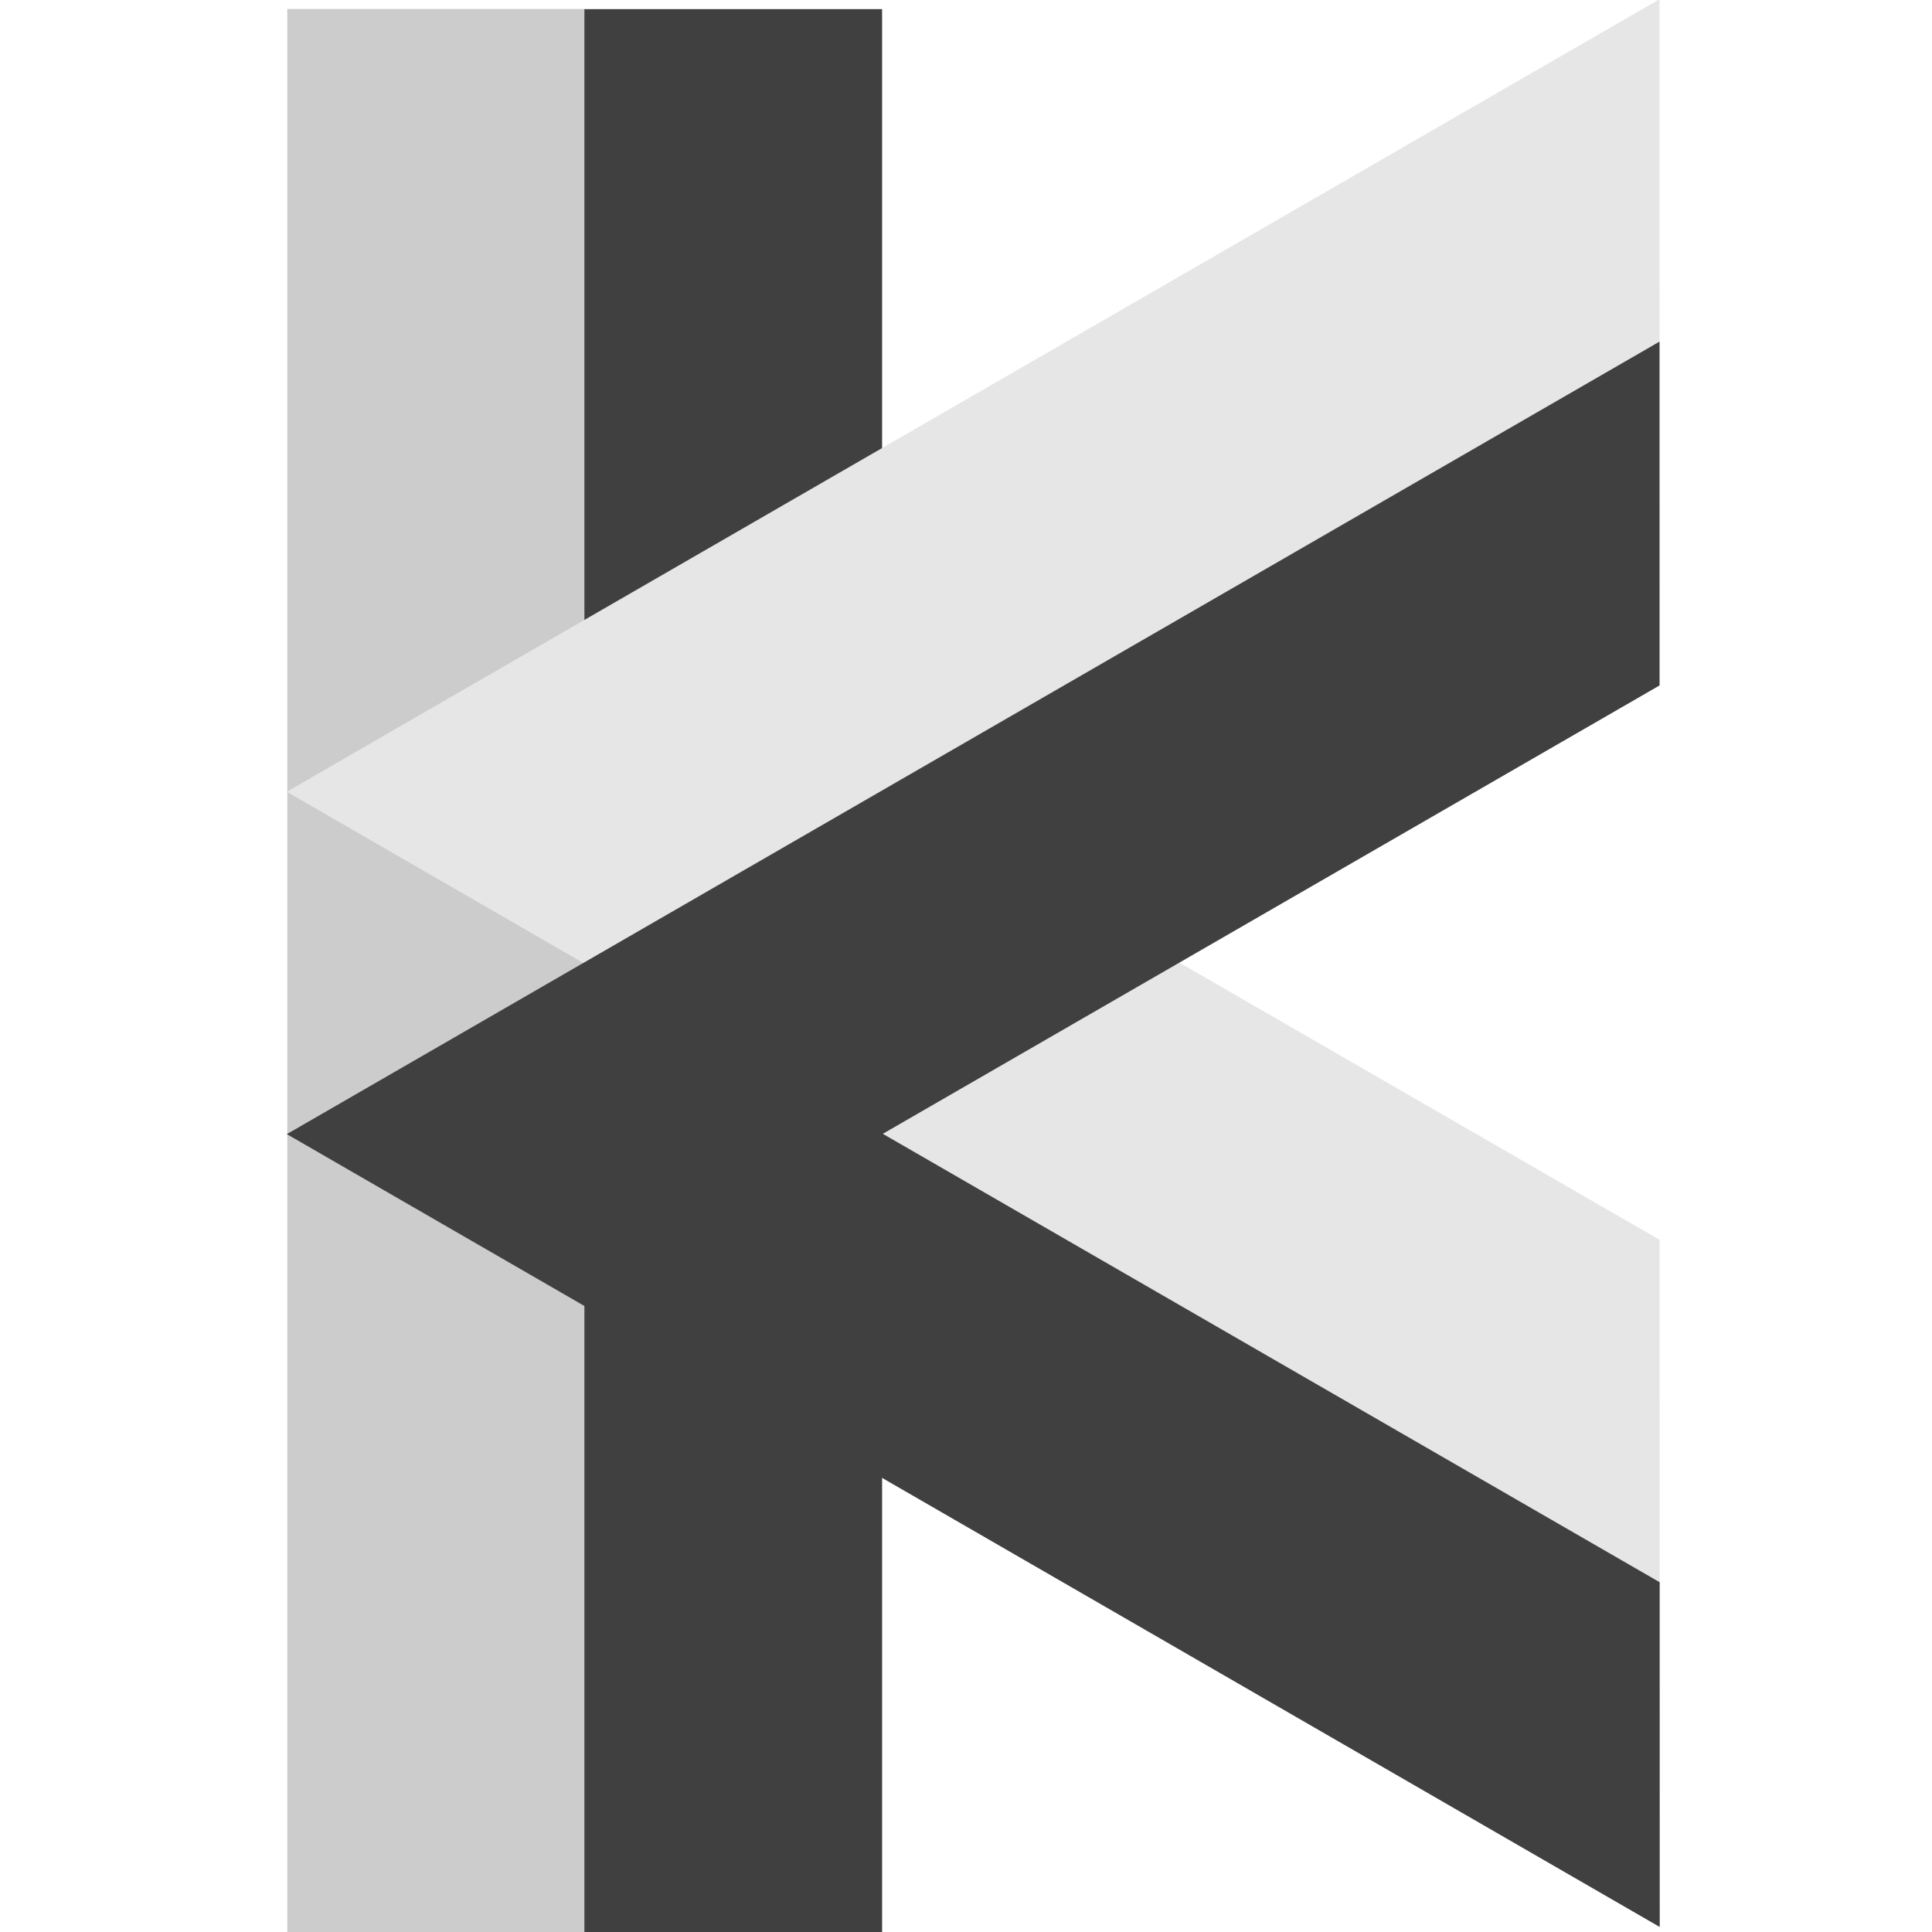 <?xml version="1.0" encoding="UTF-8" standalone="no"?>
<!DOCTYPE svg PUBLIC "-//W3C//DTD SVG 1.1//EN" "http://www.w3.org/Graphics/SVG/1.1/DTD/svg11.dtd">
<svg width="100%" height="100%" viewBox="0 0 340 340" version="1.1" xmlns="http://www.w3.org/2000/svg" xmlns:xlink="http://www.w3.org/1999/xlink" xml:space="preserve" xmlns:serif="http://www.serif.com/" style="fill-rule:evenodd;clip-rule:evenodd;stroke-linejoin:round;stroke-miterlimit:2;">
    <g transform="matrix(0.441,2.41138e-48,1.80854e-48,0.441,-65.039,-66.637)">
        <g transform="matrix(0.955,0,0,0.957,-61.004,-33.539)">
            <rect x="338.352" y="196.684" width="124.392" height="801.932" style="fill:rgb(204,204,204);"/>
        </g>
        <g transform="matrix(0.955,0,0,0.958,57.565,-33.675)">
            <rect x="338.352" y="196.684" width="124.392" height="801.932" style="fill:rgb(64,64,64);"/>
        </g>
        <g transform="matrix(4.16873e-17,-0.681,0.681,4.16873e-17,210.728,848.008)">
            <path d="M296.819,879.646L94.8,879.669L559.395,75.175L1023.81,879.565L822.319,879.587L559.586,424.403L296.819,879.646Z" style="fill:rgb(230,230,230);"/>
        </g>
        <g transform="matrix(4.16873e-17,-0.681,0.681,4.16873e-17,210.749,984.634)">
            <path d="M296.819,879.646L94.8,879.669L559.395,75.175L1023.81,879.565L822.319,879.587L559.586,424.403L296.819,879.646Z" style="fill:rgb(64,64,64);"/>
        </g>
    </g>
</svg>
